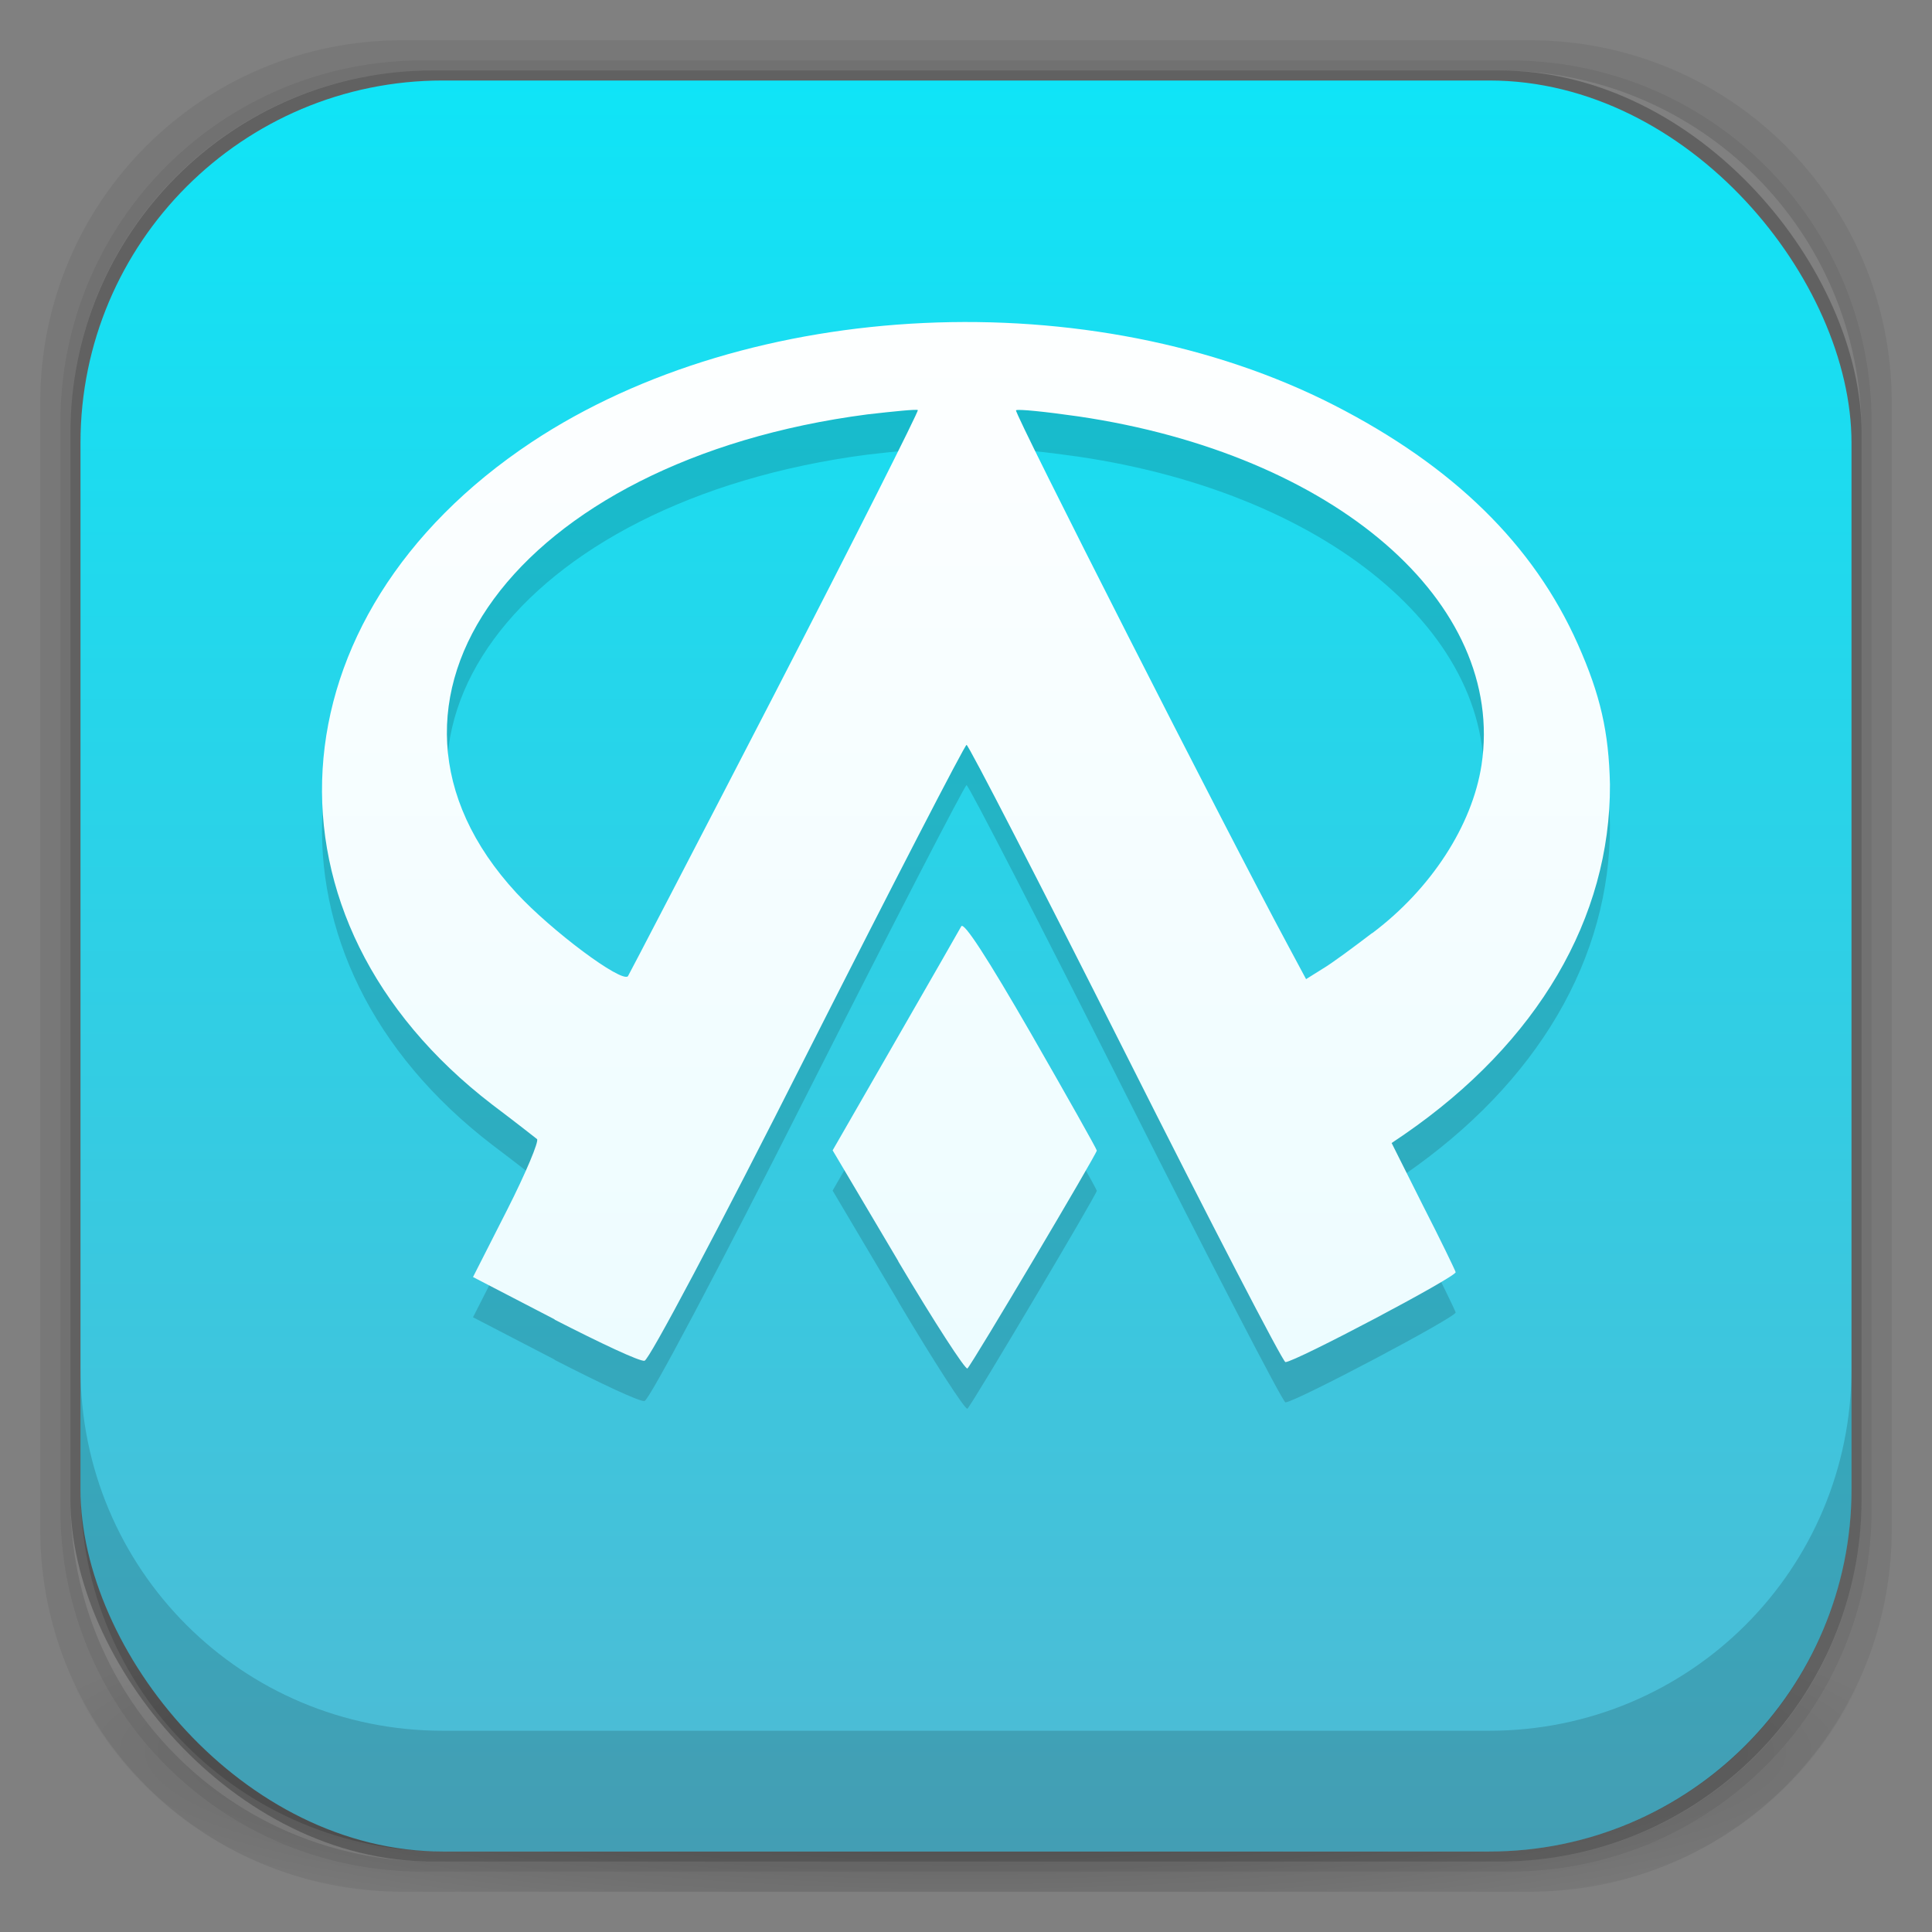 <?xml version="1.0" encoding="UTF-8" standalone="no"?>
<!-- Created with Inkscape (http://www.inkscape.org/) -->

<svg
   xmlns:dc="http://purl.org/dc/elements/1.1/"
   xmlns:cc="http://creativecommons.org/ns#"
   xmlns:rdf="http://www.w3.org/1999/02/22-rdf-syntax-ns#"
   xmlns:svg="http://www.w3.org/2000/svg"
   xmlns="http://www.w3.org/2000/svg"
   xmlns:xlink="http://www.w3.org/1999/xlink"
   xmlns:sodipodi="http://sodipodi.sourceforge.net/DTD/sodipodi-0.dtd"
   xmlns:inkscape="http://www.inkscape.org/namespaces/inkscape"
   width="48"
   height="48"
   id="svg4230"
   version="1.1"
   inkscape:version="0.48.5 r10040"
   sodipodi:docname="openarena.svg">
  <rect width="100%" height="100%" fill="#808080" stroke="none"/>
  <defs
     id="defs4232">
    <linearGradient
       id="linearGradient3856">
      <stop
         style="stop-color:#ecfcff;stop-opacity:1;"
         offset="0"
         id="stop3858" />
      <stop
         style="stop-color:#ffffff;stop-opacity:1;"
         offset="1"
         id="stop3860" />
    </linearGradient>
    <linearGradient
       id="linearGradient3869">
      <stop
         style="stop-color:#fef3f1;stop-opacity:1;"
         offset="0"
         id="stop3871" />
      <stop
         style="stop-color:#ffe4e7;stop-opacity:1;"
         offset="1"
         id="stop3873" />
    </linearGradient>
    <linearGradient
       id="linearGradient4524">
      <stop
         style="stop-color:#02edfe;stop-opacity:1;"
         offset="0"
         id="stop4526" />
      <stop
         style="stop-color:#52b8d2;stop-opacity:1;"
         offset="1"
         id="stop4528" />
    </linearGradient>
    <linearGradient
       id="linearGradient4512">
      <stop
         style="stop-color:#d9d2d1;stop-opacity:1;"
         offset="0"
         id="stop4514" />
      <stop
         style="stop-color:#fefcfc;stop-opacity:1;"
         offset="1"
         id="stop4516" />
    </linearGradient>
    <linearGradient
       id="linearGradient4243">
      <stop
         style="stop-color:#000000;stop-opacity:1;"
         offset="0"
         id="stop4245" />
      <stop
         style="stop-color:#000000;stop-opacity:0;"
         offset="1"
         id="stop4247" />
    </linearGradient>
    <linearGradient
       id="linearGradient4216">
      <stop
         style="stop-color:#a0c4e6;stop-opacity:1;"
         offset="0"
         id="stop4218" />
      <stop
         style="stop-color:#d0e2f1;stop-opacity:1;"
         offset="1"
         id="stop4220" />
    </linearGradient>
    <linearGradient
       id="linearGradient4208">
      <stop
         style="stop-color:#70a3d6;stop-opacity:1;"
         offset="0"
         id="stop4210" />
      <stop
         style="stop-color:#88b6e1;stop-opacity:1;"
         offset="1"
         id="stop4212" />
    </linearGradient>
    <linearGradient
       id="linearGradient4200">
      <stop
         style="stop-color:#427dbe;stop-opacity:1;"
         offset="0"
         id="stop4202" />
      <stop
         style="stop-color:#739bd1;stop-opacity:1;"
         offset="1"
         id="stop4204" />
    </linearGradient>
    <linearGradient
       id="linearGradient4192">
      <stop
         style="stop-color:#4970a4;stop-opacity:1;"
         offset="0"
         id="stop4194" />
      <stop
         style="stop-color:#6090c0;stop-opacity:1;"
         offset="1"
         id="stop4196" />
    </linearGradient>
    <radialGradient
       inkscape:collect="always"
       xlink:href="#linearGradient3688-166-749-5-9-1"
       id="radialGradient4351"
       gradientUnits="userSpaceOnUse"
       gradientTransform="matrix(2.32,0,0,0.4,28.618,28.6)"
       cx="4.993"
       cy="43.5"
       fx="4.993"
       fy="43.5"
       r="2.5" />
    <linearGradient
       id="linearGradient3688-166-749-5-9-1">
      <stop
         id="stop2883-0-2-9"
         style="stop-color:#181818;stop-opacity:1"
         offset="0" />
      <stop
         id="stop2885-5-3-8"
         style="stop-color:#181818;stop-opacity:0"
         offset="1" />
    </linearGradient>
    <linearGradient
       id="linearGradient3688-464-309-8-9-4">
      <stop
         id="stop2889-9-9-1"
         style="stop-color:#181818;stop-opacity:1"
         offset="0" />
      <stop
         id="stop2891-4-2-9"
         style="stop-color:#181818;stop-opacity:0"
         offset="1" />
    </linearGradient>
    <linearGradient
       id="linearGradient3702-501-757-0-4-0">
      <stop
         id="stop2895-0-2-1"
         style="stop-color:#181818;stop-opacity:0"
         offset="0" />
      <stop
         id="stop2897-2-8-2"
         style="stop-color:#181818;stop-opacity:1"
         offset="0.5" />
      <stop
         id="stop2899-6-1-6"
         style="stop-color:#181818;stop-opacity:0"
         offset="1" />
    </linearGradient>
    <linearGradient
       id="linearGradient3811-3">
      <stop
         style="stop-color:#000000;stop-opacity:1;"
         offset="0"
         id="stop3813-0" />
      <stop
         style="stop-color:#000000;stop-opacity:0;"
         offset="1"
         id="stop3815-0" />
    </linearGradient>
    <clipPath
       id="clipPath-887332295">
      <g
         id="g3945"
         transform="translate(0,-1004.362)">
        <rect
           id="rect3947"
           fill="#1890d0"
           width="46"
           height="46"
           x="1"
           y="1005.36"
           rx="4" />
      </g>
    </clipPath>
    <clipPath
       id="clipPath-867792831">
      <g
         id="g3940"
         transform="translate(0,-1004.362)">
        <rect
           id="rect3942"
           fill="#1890d0"
           width="46"
           height="46"
           x="1"
           y="1005.36"
           rx="4" />
      </g>
    </clipPath>
    <linearGradient
       gradientTransform="translate(-47.998,0.002)"
       gradientUnits="userSpaceOnUse"
       x2="47"
       x1="1"
       id="linearGradient3764">
      <stop
         id="stop3935"
         stop-opacity="1"
         stop-color="#e4e4e4" />
      <stop
         id="stop3937"
         stop-opacity="1"
         stop-color="#eee"
         offset="1" />
    </linearGradient>
    <radialGradient
       inkscape:collect="always"
       xlink:href="#linearGradient4243"
       id="radialGradient4274"
       gradientUnits="userSpaceOnUse"
       gradientTransform="matrix(1.043,0,0,0.196,-1.043,35.185)"
       cx="24"
       cy="42.5"
       fx="24"
       fy="42.5"
       r="23" />
    <linearGradient
       inkscape:collect="always"
       xlink:href="#linearGradient4076"
       id="linearGradient4530"
       x1="25"
       y1="48"
       x2="25"
       y2="-7"
       gradientUnits="userSpaceOnUse" />
    <linearGradient
       inkscape:collect="always"
       xlink:href="#linearGradient4512"
       id="linearGradient4554"
       gradientUnits="userSpaceOnUse"
       x1="12.5"
       y1="28"
       x2="12.5"
       y2="17" />
    <clipPath
       id="clipPath-368322014">
      <g
         transform="translate(0,-1004.362)"
         id="g17">
        <path
           style="fill:#1890d0"
           inkscape:connector-curvature="0"
           d="m -24,13 c 0,1.105 -0.672,2 -1.5,2 -0.828,0 -1.5,-0.895 -1.5,-2 0,-1.105 0.672,-2 1.5,-2 0.828,0 1.5,0.895 1.5,2 z"
           transform="matrix(15.333,0,0,11.5,415,878.862)"
           id="path19" />
      </g>
    </clipPath>
    <linearGradient
       inkscape:collect="always"
       xlink:href="#linearGradient3869"
       id="linearGradient3875"
       x1="24"
       y1="8"
       x2="24"
       y2="38"
       gradientUnits="userSpaceOnUse"
       gradientTransform="translate(-44,1004.362)" />
    <linearGradient
       inkscape:collect="always"
       xlink:href="#linearGradient3869"
       id="linearGradient3908"
       x1="-44.231"
       y1="3"
       x2="-44.231"
       y2="28"
       gradientUnits="userSpaceOnUse"
       gradientTransform="matrix(1.3,0,0,1.04,82.5,6.88)" />
    <clipPath
       id="clipPath-368322014-4">
      <g
         transform="translate(0,-1004.362)"
         id="g17-3">
        <path
           style="fill:#1890d0"
           inkscape:connector-curvature="0"
           d="m -24,13 c 0,1.105 -0.672,2 -1.5,2 -0.828,0 -1.5,-0.895 -1.5,-2 0,-1.105 0.672,-2 1.5,-2 0.828,0 1.5,0.895 1.5,2 z"
           transform="matrix(15.333,0,0,11.5,415,878.862)"
           id="path19-0" />
      </g>
    </clipPath>
    <clipPath
       id="clipPath-976968846">
      <g
         transform="translate(0,-1004.362)"
         id="g12">
        <rect
           rx="4"
           y="1005.36"
           x="1"
           height="46"
           width="46"
           id="rect14"
           style="fill:#1890d0" />
      </g>
    </clipPath>
    <clipPath
       id="clipPath-990187458">
      <g
         transform="translate(0,-1004.362)"
         id="g17-33">
        <rect
           rx="4"
           y="1005.36"
           x="1"
           height="46"
           width="46"
           id="rect19"
           style="fill:#1890d0" />
      </g>
    </clipPath>
    <linearGradient
       inkscape:collect="always"
       xlink:href="#linearGradient3856"
       id="linearGradient3862"
       x1="24.878"
       y1="34.83"
       x2="24.878"
       y2="12.086"
       gradientUnits="userSpaceOnUse" />
    <linearGradient
       inkscape:collect="always"
       xlink:href="#linearGradient3856"
       id="linearGradient3092"
       gradientUnits="userSpaceOnUse"
       x1="24.878"
       y1="34.83"
       x2="24.878"
       y2="12.086" />
    <linearGradient
       inkscape:collect="always"
       xlink:href="#linearGradient3856"
       id="linearGradient3094"
       gradientUnits="userSpaceOnUse"
       x1="24.878"
       y1="34.83"
       x2="24.878"
       y2="12.086" />
    <linearGradient
       inkscape:collect="always"
       xlink:href="#linearGradient3856"
       id="linearGradient3096"
       gradientUnits="userSpaceOnUse"
       x1="24.878"
       y1="34.83"
       x2="24.878"
       y2="12.086" />
    <linearGradient
       inkscape:collect="always"
       xlink:href="#linearGradient3856"
       id="linearGradient3098"
       gradientUnits="userSpaceOnUse"
       x1="24.878"
       y1="34.83"
       x2="24.878"
       y2="12.086" />
    <linearGradient
       inkscape:collect="always"
       xlink:href="#linearGradient4076"
       id="linearGradient4530-6"
       x1="25"
       y1="48.089"
       x2="25"
       y2="-7"
       gradientUnits="userSpaceOnUse" />
    <linearGradient
       id="linearGradient4076">
      <stop
         id="stop4078"
         offset="0"
         style="stop-color:#52b8d2;stop-opacity:1;" />
      <stop
         id="stop4080"
         offset="1"
         style="stop-color:#02edfe;stop-opacity:1;" />
    </linearGradient>
    <linearGradient
       gradientTransform="translate(52.678,998.282)"
       y2="-7"
       x2="25"
       y1="48.089"
       x1="25"
       gradientUnits="userSpaceOnUse"
       id="linearGradient3126"
       xlink:href="#linearGradient4076"
       inkscape:collect="always" />
    <linearGradient
       inkscape:collect="always"
       xlink:href="#linearGradient4524-1"
       id="linearGradient4530-2"
       x1="25"
       y1="-2"
       x2="25"
       y2="48"
       gradientUnits="userSpaceOnUse" />
    <linearGradient
       id="linearGradient4524-1">
      <stop
         style="stop-color:#02edfe;stop-opacity:1;"
         offset="0"
         id="stop4526-3" />
      <stop
         style="stop-color:#52b8d2;stop-opacity:1;"
         offset="1"
         id="stop4528-0" />
    </linearGradient>
    <linearGradient
       gradientTransform="translate(-55.289,1.037)"
       y2="48"
       x2="25"
       y1="-2"
       x1="25"
       gradientUnits="userSpaceOnUse"
       id="linearGradient3111-5"
       xlink:href="#linearGradient4524-1-7"
       inkscape:collect="always" />
    <linearGradient
       id="linearGradient4524-1-7">
      <stop
         style="stop-color:#02edfe;stop-opacity:1;"
         offset="0"
         id="stop4526-3-3" />
      <stop
         style="stop-color:#52b8d2;stop-opacity:1;"
         offset="1"
         id="stop4528-0-9" />
    </linearGradient>
    <linearGradient
       y2="48"
       x2="25"
       y1="-2"
       x1="25"
       gradientTransform="translate(-59.318,-6.483)"
       gradientUnits="userSpaceOnUse"
       id="linearGradient3901"
       xlink:href="#linearGradient4524-1-7"
       inkscape:collect="always" />
  </defs>
  <sodipodi:namedview
     id="base"
     pagecolor="#ffffff"
     bordercolor="#666666"
     borderopacity="1.0"
     inkscape:pageopacity="0.0"
     inkscape:pageshadow="2"
     inkscape:zoom="7.4467049"
     inkscape:cx="-9.9160119"
     inkscape:cy="25.599944"
     inkscape:document-units="px"
     inkscape:current-layer="layer2"
     showgrid="false"
     inkscape:showpageshadow="false"
     borderlayer="true"
     inkscape:window-width="1364"
     inkscape:window-height="715"
     inkscape:window-x="0"
     inkscape:window-y="25"
     inkscape:window-maximized="1"
     showguides="false"
     inkscape:guide-bbox="true"
     inkscape:snap-nodes="true">
    <inkscape:grid
       type="xygrid"
       id="grid4162" />
    <sodipodi:guide
       position="1,47"
       orientation="46,0"
       id="guide4163" />
    <sodipodi:guide
       position="1,1"
       orientation="0,46"
       id="guide4165" />
    <sodipodi:guide
       position="47,1"
       orientation="-46,0"
       id="guide4167" />
    <sodipodi:guide
       position="47,47"
       orientation="0,-46"
       id="guide4169" />
    <sodipodi:guide
       position="2,46"
       orientation="44,0"
       id="guide4173" />
    <sodipodi:guide
       position="2,2"
       orientation="0,44"
       id="guide4175" />
    <sodipodi:guide
       position="46,2"
       orientation="-44,0"
       id="guide4177" />
    <sodipodi:guide
       position="46,46"
       orientation="0,-44"
       id="guide4179" />
    <sodipodi:guide
       position="3,45"
       orientation="42,0"
       id="guide4183" />
    <sodipodi:guide
       position="45,3"
       orientation="-42,0"
       id="guide4187" />
    <sodipodi:guide
       position="45,45"
       orientation="0,-42"
       id="guide4189" />
    <sodipodi:guide
       position="3,45"
       orientation="42,0"
       id="guide4193" />
    <sodipodi:guide
       position="3,3"
       orientation="0,42"
       id="guide4195" />
    <sodipodi:guide
       position="45,3"
       orientation="-42,0"
       id="guide4197" />
    <sodipodi:guide
       position="45,45"
       orientation="0,-42"
       id="guide4199" />
    <sodipodi:guide
       position="3,10"
       orientation="7,0"
       id="guide4203" />
    <sodipodi:guide
       position="3,3"
       orientation="0,42"
       id="guide4205" />
    <sodipodi:guide
       position="45,3"
       orientation="-7,0"
       id="guide4207" />
    <sodipodi:guide
       position="45,10"
       orientation="0,-42"
       id="guide4209" />
  </sodipodi:namedview>
  <g
     inkscape:groupmode="layer"
     id="layer3"
     inkscape:label="Fake blur shadow"
     style="display:inline"
     sodipodi:insensitive="true">
    <path
       style="opacity:0.06;fill:#000000;fill-opacity:1;stroke:none"
       d="M 10,1 C 5.014,1 1,5.014 1,10 l 0,28 c 0,4.986 4.014,9 9,9 l 28,0 c 4.986,0 9,-4.014 9,-9 L 47,10 C 47,5.014 42.986,1 38,1 L 10,1 z m 0.5,0.5 27,0 c 4.986,0 9,4.014 9,9 l 0,27 c 0,4.986 -4.014,9 -9,9 l -27,0 c -4.986,0 -9,-4.014 -9,-9 l 0,-27 c 0,-4.986 4.014,-9 9,-9 z"
       id="rect3829"
       inkscape:connector-curvature="0" />
    <path
       style="opacity:0.12;fill:#000000;fill-opacity:1;stroke:none"
       d="m 10.5,1.5 c -4.986,0 -9,4.014 -9,9 l 0,27 c 0,4.986 4.014,9 9,9 l 27,0 c 4.986,0 9,-4.014 9,-9 l 0,-27 c 0,-4.986 -4.014,-9 -9,-9 l -27,0 z m 0.25,0.25 26.5,0 c 4.986,0 9,4.014 9,9 l 0,26.5 c 0,4.986 -4.014,9 -9,9 l -26.5,0 c -4.986,0 -9,-4.014 -9,-9 l 0,-26.5 c 0,-4.986 4.014,-9 9,-9 z"
       id="rect3827"
       inkscape:connector-curvature="0" />
    <rect
       style="opacity:0.24;fill:#000000;fill-opacity:1;stroke:none"
       id="rect3038-4"
       width="44.5"
       height="44.5"
       x="1.75"
       y="1.75"
       ry="9"
       rx="9" />
  </g>
  <g
     inkscape:groupmode="layer"
     id="layer6"
     inkscape:label="Blob"
     style="display:inline"
     sodipodi:insensitive="true">
    <path
       style="opacity:0.3;fill:url(#radialGradient4274);fill-opacity:1;stroke:none"
       d="M 1.031,39 C 1.519,43.519 5.347,47 10,47 l 28,0 c 4.653,0 8.481,-3.481 8.969,-8 l -45.938,0 z"
       id="rect4241"
       inkscape:connector-curvature="0" />
  </g>
  <g
     inkscape:groupmode="layer"
     id="layer2"
     inkscape:label="Baseplate"
     style="display:inline">
    <rect
       style="fill:url(#linearGradient4530);fill-opacity:1.0;stroke:none"
       id="rect3038"
       width="44"
       height="44"
       x="2"
       y="2"
       ry="9"
       rx="9" />
  </g>
  <g
     inkscape:label="Symbol"
     inkscape:groupmode="layer"
     id="layer1"
     transform="translate(0,-1004.362)"
     style="display:inline">
    <g
       style="fill:#000000;fill-opacity:1;display:inline;opacity:0.15"
       transform="matrix(1.23,0,0,1.3,-5.537,996.45)"
       id="g3096">
      <g
         style="fill:#000000;fill-opacity:1"
         id="g3098"
         clip-path="url(#clipPath-990187458)">
        <g
           style="fill:#000000;fill-opacity:1"
           id="g3100"
           transform="translate(0,-1)">
          <!-- color: #62bed6 -->
          <g
             style="fill:#000000;fill-opacity:1"
             id="g3102">
            <path
               style="fill:#000000;fill-opacity:1;fill-rule:nonzero;stroke:none"
               inkscape:connector-curvature="0"
               id="path3104"
               d="M 22.648,31.961 21.32,29.84 22.578,27.77 c 0.695,-1.141 1.297,-2.137 1.34,-2.211 0.051,-0.094 0.527,0.602 1.41,2.051 0.73,1.203 1.328,2.207 1.328,2.234 0,0.063 -2.508,4.066 -2.613,4.164 -0.035,0.039 -0.668,-0.883 -1.398,-2.047 m -6.941,1.109 -1.648,-0.809 0.688,-1.281 c 0.379,-0.707 0.648,-1.316 0.605,-1.355 -0.051,-0.039 -0.457,-0.34 -0.906,-0.66 -4.883,-3.547 -4.516,-9.32 0.797,-12.66 4.414,-2.766 11.316,-3.07 16.207,-0.707 2.406,1.164 4.03,2.664 4.926,4.57 0.457,0.973 0.625,1.68 0.648,2.68 0.012,2.551 -1.461,4.93 -4.148,6.684 l -0.262,0.168 0.633,1.195 c 0.355,0.656 0.648,1.23 0.66,1.273 0.035,0.078 -3.246,1.719 -3.438,1.719 -0.051,0 -1.504,-2.652 -3.23,-5.898 -1.727,-3.246 -3.172,-5.898 -3.211,-5.898 -0.035,0 -1.477,2.641 -3.207,5.875 -1.832,3.434 -3.207,5.883 -3.297,5.895 -0.086,0.023 -0.898,-0.34 -1.816,-0.785 M 20.15,21.111 c 1.613,-2.957 2.91,-5.395 2.891,-5.418 -0.02,-0.02 -0.477,0.023 -1.02,0.082 -7.086,0.875 -10.668,5.48 -7.086,9.148 0.707,0.723 2.113,1.715 2.25,1.59 0.016,-0.02 1.352,-2.449 2.965,-5.402 m 12.07,4.578 c 1.188,-0.844 2.02,-2.059 2.207,-3.215 0.496,-3.105 -2.965,-5.938 -8.141,-6.66 -0.664,-0.09 -1.227,-0.145 -1.262,-0.117 -0.047,0.043 4.238,8.02 5.496,10.23 l 0.363,0.641 0.336,-0.199 c 0.184,-0.102 0.633,-0.418 0.996,-0.68 m 0,0" />
          </g>
        </g>
      </g>
    </g>
    <g
       id="g43"
       transform="matrix(1.23,0,0,1.3,-5.537,995.45)"
       style="fill:url(#linearGradient3862);fill-opacity:1;display:inline">
      <g
         clip-path="url(#clipPath-990187458)"
         id="g45"
         style="fill:url(#linearGradient3098);fill-opacity:1">
        <g
           transform="translate(0,-1)"
           id="g47"
           style="fill:url(#linearGradient3096);fill-opacity:1">
          <!-- color: #62bed6 -->
          <g
             id="g49"
             style="fill:url(#linearGradient3094);fill-opacity:1">
            <path
               d="M 22.648,31.961 21.32,29.84 22.578,27.77 c 0.695,-1.141 1.297,-2.137 1.34,-2.211 0.051,-0.094 0.527,0.602 1.41,2.051 0.73,1.203 1.328,2.207 1.328,2.234 0,0.063 -2.508,4.066 -2.613,4.164 -0.035,0.039 -0.668,-0.883 -1.398,-2.047 m -6.941,1.109 -1.648,-0.809 0.688,-1.281 c 0.379,-0.707 0.648,-1.316 0.605,-1.355 -0.051,-0.039 -0.457,-0.34 -0.906,-0.66 -4.883,-3.547 -4.516,-9.32 0.797,-12.66 4.414,-2.766 11.316,-3.07 16.207,-0.707 2.406,1.164 4.03,2.664 4.926,4.57 0.457,0.973 0.625,1.68 0.648,2.68 0.012,2.551 -1.461,4.93 -4.148,6.684 l -0.262,0.168 0.633,1.195 c 0.355,0.656 0.648,1.23 0.66,1.273 0.035,0.078 -3.246,1.719 -3.438,1.719 -0.051,0 -1.504,-2.652 -3.23,-5.898 -1.727,-3.246 -3.172,-5.898 -3.211,-5.898 -0.035,0 -1.477,2.641 -3.207,5.875 -1.832,3.434 -3.207,5.883 -3.297,5.895 -0.086,0.023 -0.898,-0.34 -1.816,-0.785 M 20.15,21.111 c 1.613,-2.957 2.91,-5.395 2.891,-5.418 -0.02,-0.02 -0.477,0.023 -1.02,0.082 -7.086,0.875 -10.668,5.48 -7.086,9.148 0.707,0.723 2.113,1.715 2.25,1.59 0.016,-0.02 1.352,-2.449 2.965,-5.402 m 12.07,4.578 c 1.188,-0.844 2.02,-2.059 2.207,-3.215 0.496,-3.105 -2.965,-5.938 -8.141,-6.66 -0.664,-0.09 -1.227,-0.145 -1.262,-0.117 -0.047,0.043 4.238,8.02 5.496,10.23 l 0.363,0.641 0.336,-0.199 c 0.184,-0.102 0.633,-0.418 0.996,-0.68 m 0,0"
               id="path51"
               inkscape:connector-curvature="0"
               style="fill:url(#linearGradient3092);fill-opacity:1;fill-rule:nonzero;stroke:none" />
          </g>
        </g>
      </g>
    </g>
  </g>
  <g
     inkscape:groupmode="layer"
     id="layer4"
     inkscape:label="Inset"
     sodipodi:insensitive="true"
     style="display:inline">
    <path
       style="opacity:0.15;fill:#000000;fill-opacity:1;stroke:none"
       d="m 2,34 0,3 c 0,4.986 4.014,9 9,9 l 26,0 c 4.986,0 9,-4.014 9,-9 l 0,-3 c 0,4.986 -4.014,9 -9,9 L 11,43 C 6.014,43 2,38.986 2,34 z"
       id="rect3038-42"
       inkscape:connector-curvature="0" />
  </g>
  <g
     inkscape:groupmode="layer"
     id="layer7"
     inkscape:label="Baseshape"
     sodipodi:insensitive="true"
     style="display:none">
    <rect
       rx="9"
       ry="9"
       y="2"
       x="2"
       height="44"
       width="44"
       id="rect4169"
       style="fill:#abe1ad;fill-opacity:1;stroke:none;display:inline" />
  </g>
</svg>
